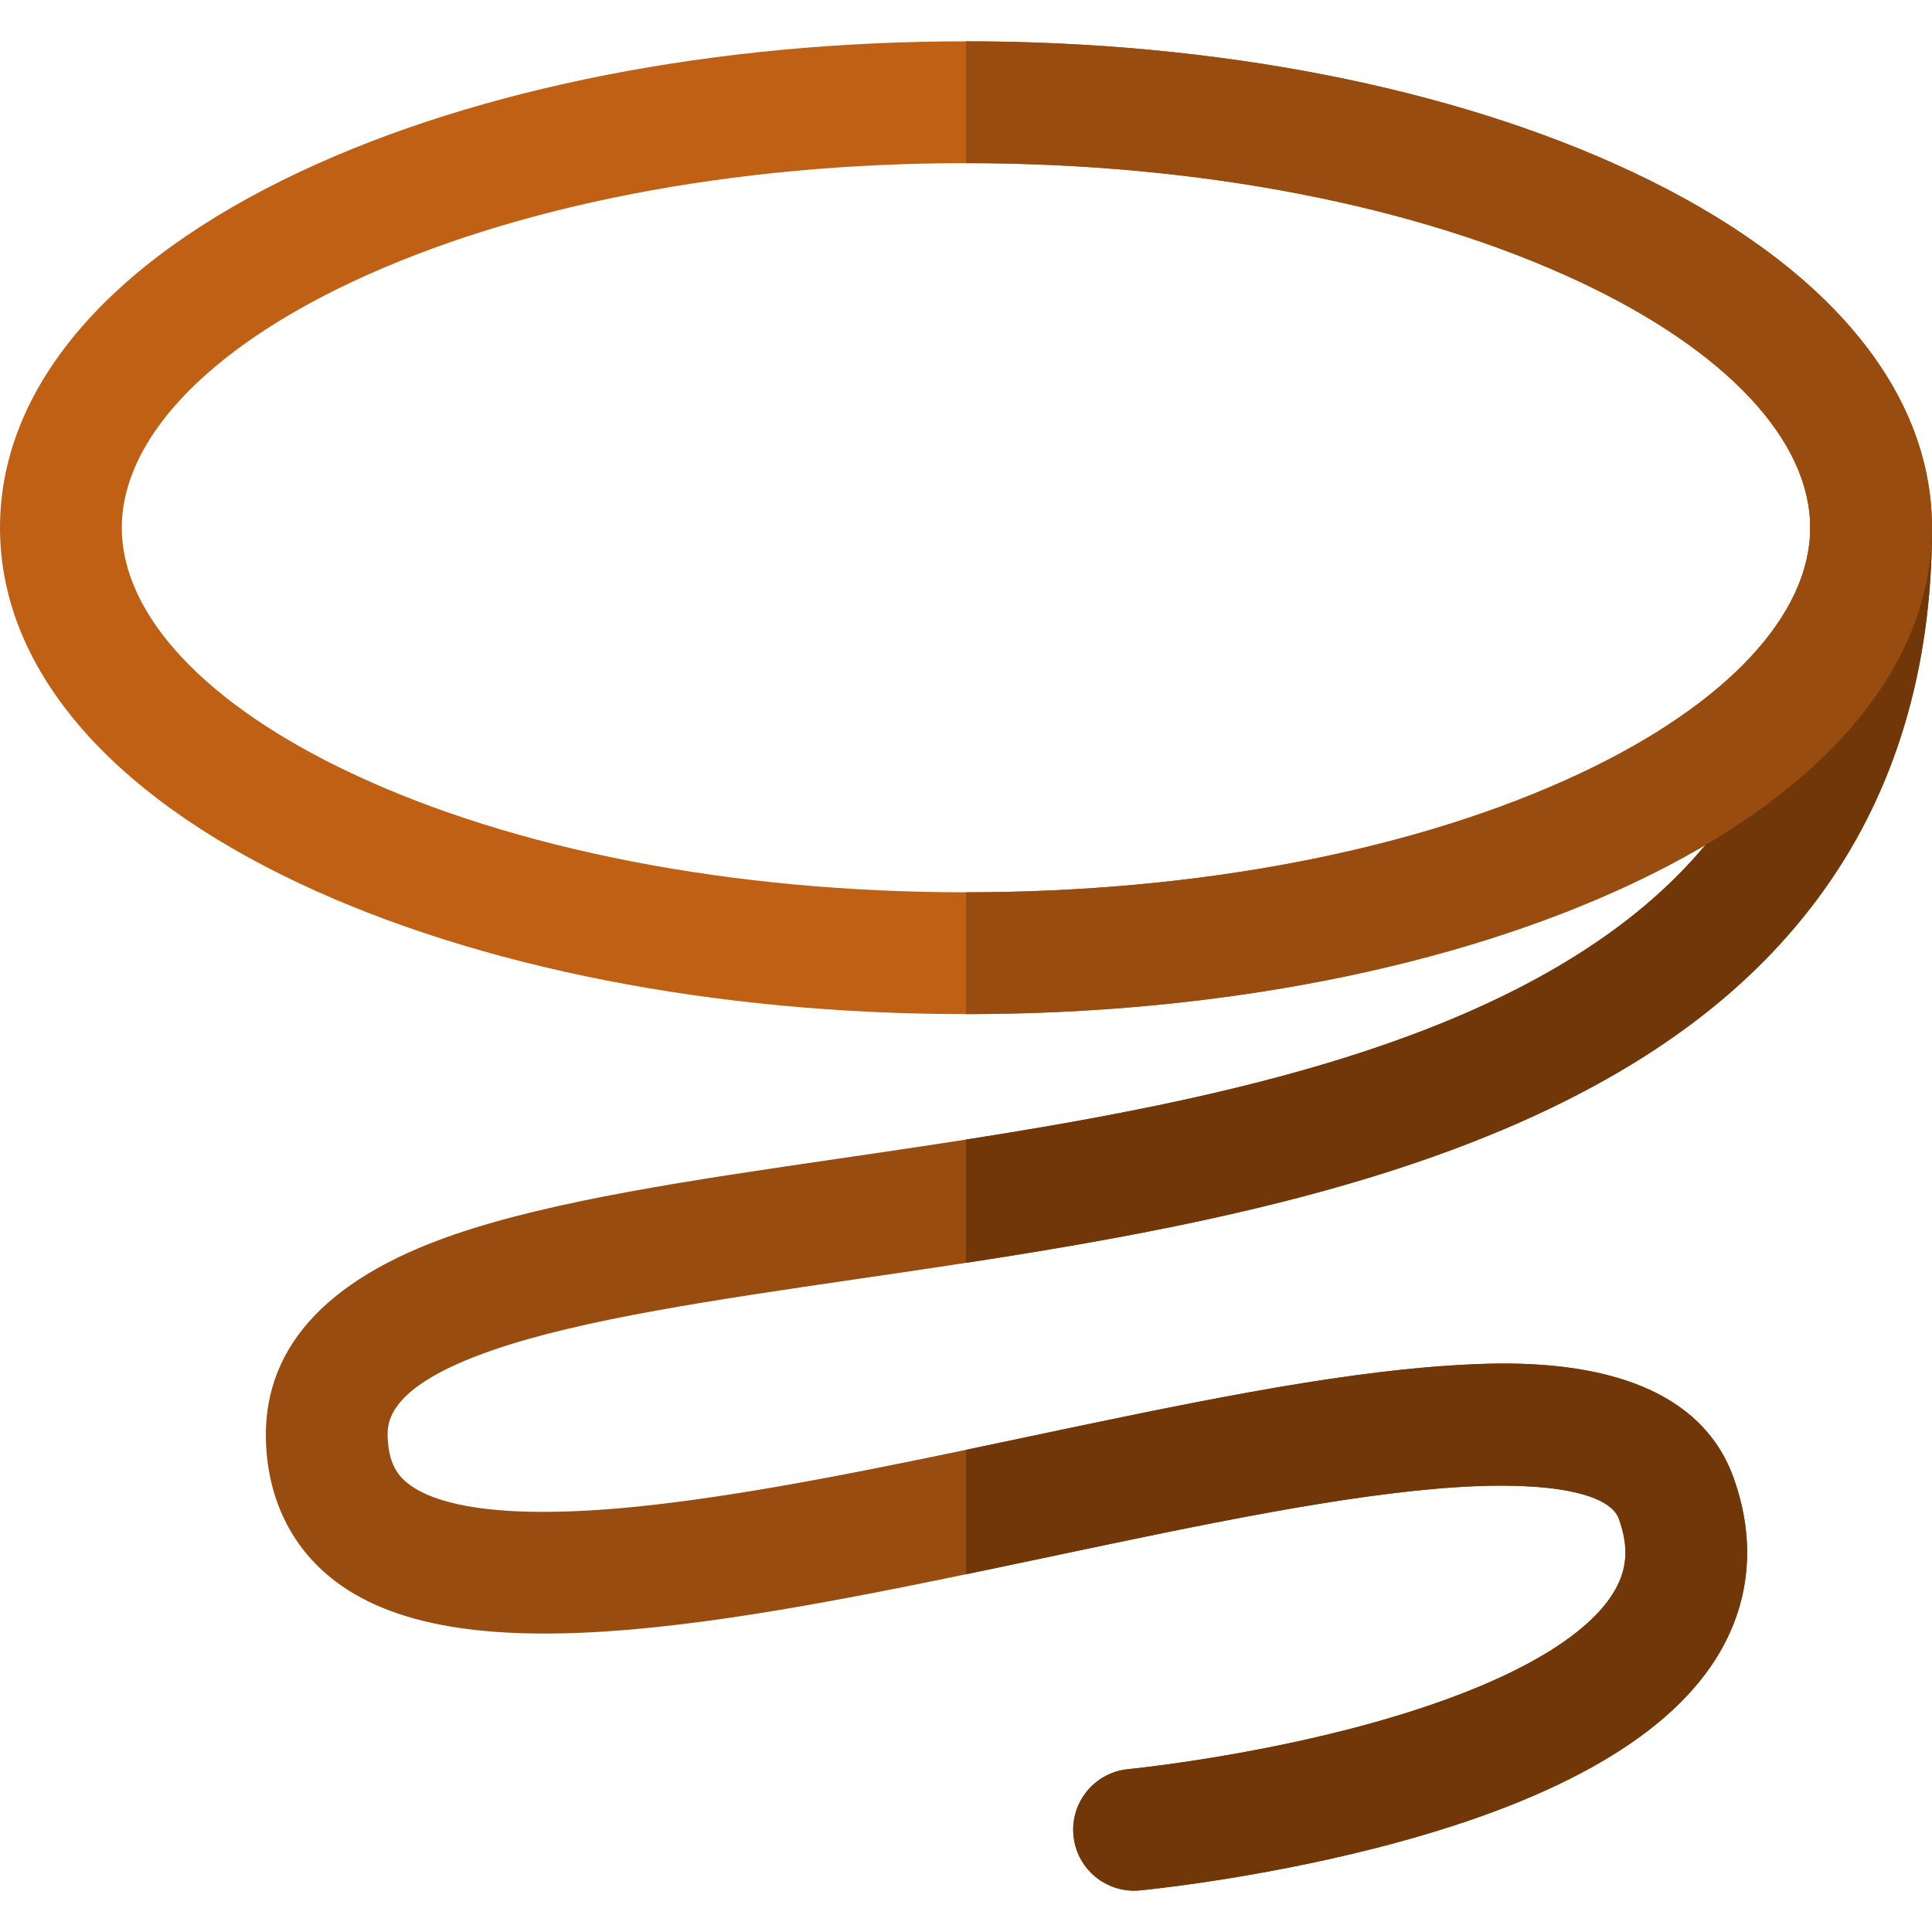 <?xml version="1.0" encoding="iso-8859-1"?>
<!-- Generator: Adobe Illustrator 19.0.0, SVG Export Plug-In . SVG Version: 6.00 Build 0)  -->
<svg version="1.1" id="Capa_1" xmlns="http://www.w3.org/2000/svg" xmlns:xlink="http://www.w3.org/1999/xlink" x="0px" y="0px"
	 viewBox="0 0 512.001 512.001" style="enable-background:new 0 0 512.001 512.001;" xml:space="preserve">
<path style="fill:#994C0F;" d="M300.532,501.05c-8.226,0.001-15.255-6.258-16.051-14.612c-0.845-8.874,5.664-16.754,14.539-17.6
	c0.268-0.026,27.759-2.72,57.928-10.445c36.666-9.389,61.679-22.167,70.431-35.979c3.883-6.128,4.389-12.265,1.639-19.899
	c-2.461-6.839-18.506-9.976-42.914-8.399c-29.627,1.916-67.479,9.902-107.554,18.356c-79.817,16.837-155.205,32.741-189.674,6.59
	c-11.027-8.366-17.361-20.567-18.317-35.285c-1.667-25.652,15.099-44.699,49.834-56.615c26.528-9.1,63.076-14.443,101.769-20.099
	c58.493-8.551,124.79-18.241,175.536-42.839c55.957-27.125,82.02-66.645,82.02-124.373c0-8.915,7.227-16.142,16.142-16.142
	s16.142,7.227,16.142,16.142c0,37.204-9.66,69.547-28.712,96.13c-16.723,23.334-40.114,42.074-71.51,57.294
	c-55.229,26.772-124.145,36.846-184.948,45.734c-37.166,5.432-72.272,10.564-95.963,18.691
	c-29.005,9.95-28.366,19.785-28.093,23.984c0.445,6.858,3.088,9.742,5.614,11.658c6.379,4.839,22.012,9.8,60.268,5.947
	c30.582-3.08,67.515-10.871,103.231-18.405c41.241-8.7,80.194-16.917,112.134-18.984c15.634-1.011,63.213-4.089,75.374,29.679
	c6.104,16.955,4.46,33.599-4.755,48.133c-13.603,21.453-43.923,38.299-90.115,50.069c-32.537,8.29-61.236,11.083-62.443,11.198
	C301.561,501.026,301.044,501.05,300.532,501.05z"/>
<path style="fill:#BF6015;" d="M256,268.75c-66.393,0-129.065-12.274-176.473-34.559C28.244,210.081,0,176.577,0,139.85
	s28.244-70.231,79.527-94.34C126.935,23.224,189.606,10.951,256,10.951S385.066,23.224,432.472,45.51
	c51.284,24.108,79.527,57.612,79.527,94.34s-28.243,70.231-79.527,94.34C385.066,256.476,322.393,268.75,256,268.75z M256,43.235
	c-61.744,0-119.539,11.185-162.738,31.492C54.51,92.944,32.285,116.681,32.285,139.85s22.225,46.906,60.978,65.123
	c43.2,20.308,100.994,31.493,162.738,31.493s119.539-11.185,162.738-31.493c38.753-18.217,60.978-41.954,60.978-65.123
	s-22.225-46.906-60.978-65.123C375.539,54.42,317.744,43.235,256,43.235z"/>
<g>
	<path style="fill:#713708;" d="M386.104,394.115c24.408-1.577,40.454,1.561,42.914,8.399c2.749,7.633,2.243,13.77-1.639,19.899
		c-8.752,13.814-33.764,26.592-70.431,35.979c-30.17,7.725-57.66,10.419-57.928,10.445c-8.874,0.845-15.384,8.725-14.539,17.6
		c0.795,8.355,7.825,14.613,16.051,14.612c0.512,0,1.029-0.024,1.549-0.073c1.207-0.115,29.905-2.908,62.443-11.198
		c46.192-11.77,76.513-28.616,90.115-50.069c9.215-14.534,10.86-31.178,4.755-48.133c-12.161-33.767-59.74-30.689-75.375-29.678
		c-31.94,2.067-70.893,10.284-112.134,18.984c-5.277,1.113-10.581,2.231-15.887,3.339V417.2c7.456-1.544,14.983-3.132,22.55-4.728
		C318.625,404.017,356.477,396.032,386.104,394.115z"/>
	<path style="fill:#713708;" d="M495.858,123.708c-8.915,0-16.142,7.227-16.142,16.142c0,57.728-26.062,97.248-82.02,124.373
		c-41.156,19.95-92.54,30.093-141.696,37.777v32.67c52.947-8.128,109.225-18.83,155.778-41.396
		c31.396-15.219,54.787-33.96,71.51-57.293C502.34,209.396,512,177.053,512,139.85C512,130.936,504.772,123.708,495.858,123.708z"/>
</g>
<path style="fill:#994C0F;" d="M432.472,45.511C385.066,23.225,322.393,10.952,256,10.952l0,0v32.284l0,0
	c61.744,0,119.539,11.185,162.738,31.492c38.753,18.217,60.978,41.954,60.978,65.123s-22.225,46.906-60.978,65.123
	c-43.2,20.308-100.994,31.493-162.738,31.493l0,0v32.284l0,0c66.393,0,129.066-12.274,176.472-34.559
	c51.284-24.109,79.527-57.613,79.527-94.34S483.756,69.619,432.472,45.511z"/>
<g>
</g>
<g>
</g>
<g>
</g>
<g>
</g>
<g>
</g>
<g>
</g>
<g>
</g>
<g>
</g>
<g>
</g>
<g>
</g>
<g>
</g>
<g>
</g>
<g>
</g>
<g>
</g>
<g>
</g>
</svg>
